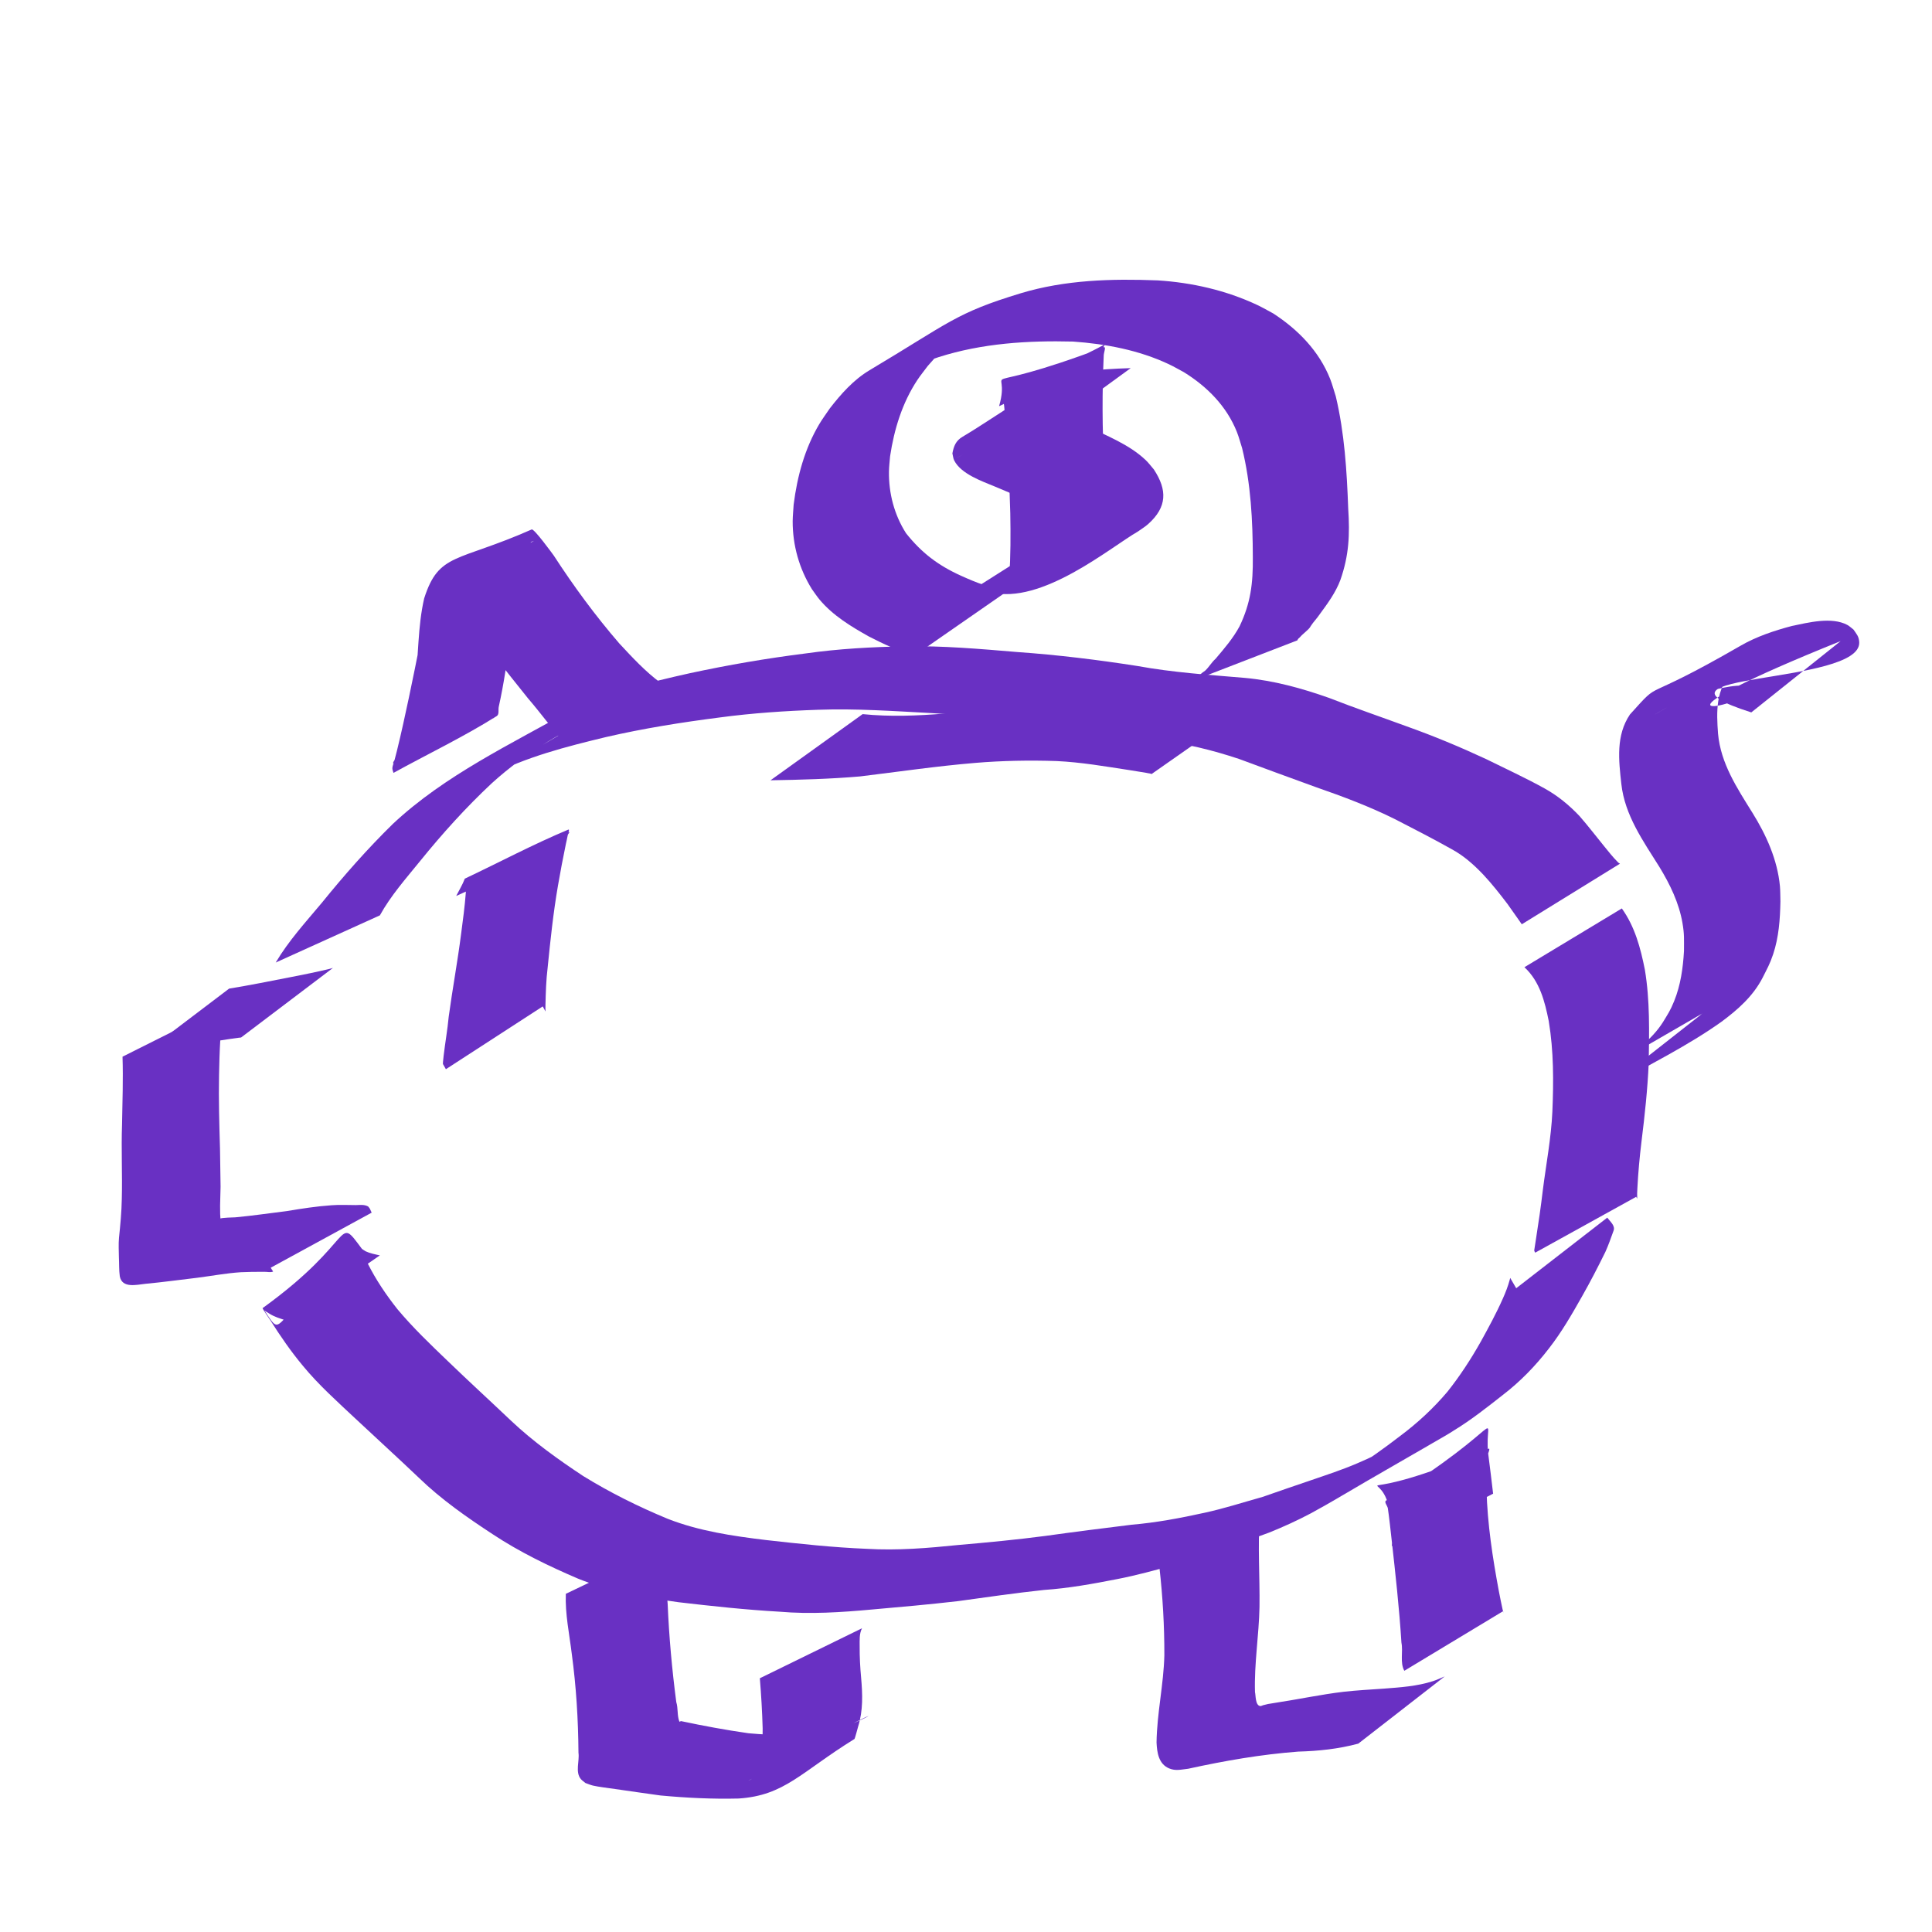 <?xml version="1.0" encoding="UTF-8" standalone="no"?>
<svg
   xmlns:dc="http://purl.org/dc/elements/1.1/"
   xmlns:cc="http://creativecommons.org/ns#"
   xmlns:rdf="http://www.w3.org/1999/02/22-rdf-syntax-ns#"
   xmlns:svg="http://www.w3.org/2000/svg"
   xmlns="http://www.w3.org/2000/svg"
   xmlns:sodipodi="http://sodipodi.sourceforge.net/DTD/sodipodi-0.dtd"
   xmlns:inkscape="http://www.inkscape.org/namespaces/inkscape"
   inkscape:version="1.0 (6e3e5246a0, 2020-05-07)"
   sodipodi:docname="piggy.svg"
   id="svg62"
   version="1.1"
   width="24"
   viewBox="0 0 24 24"
   height="24">
  <defs
     id="defs66" />
  <sodipodi:namedview
     inkscape:current-layer="layer6"
     inkscape:window-maximized="1"
     inkscape:window-y="27"
     inkscape:window-x="53"
     inkscape:cy="11.240386"
     inkscape:cx="3.6940063"
     inkscape:zoom="19.51905"
     showgrid="false"
     id="namedview64"
     inkscape:window-height="713"
     inkscape:window-width="1313"
     inkscape:pageshadow="2"
     inkscape:pageopacity="0"
     guidetolerance="10"
     gridtolerance="10"
     objecttolerance="10"
     borderopacity="1"
     bordercolor="#666666"
     pagecolor="#ffffff" />
  <path
     id="path58"
     fill="none"
     d="M0 0h24v24H0z" />
  <g
     inkscape:label="Layer 6"
     id="layer6"
     inkscape:groupmode="layer">
    <path
       d="m 1.719,13.135 c 0.267,-0.069 0.537,-0.127 0.809,-0.176 0.144,-0.024 0.287,-0.048 0.432,-0.067 0.011,-0.002 0.023,-0.003 0.035,-0.004 0,0 1.141,-0.864 1.141,-0.864 v 0 c -0.014,0.004 -0.029,0.008 -0.043,0.012 -0.158,0.038 -0.317,0.07 -0.476,0.101 -0.257,0.05 -0.513,0.102 -0.771,0.144 0,0 -1.126,0.854 -1.126,0.854 z"
       id="path1659"
       style="fill:#6930c3;fill-opacity:1;fill-rule:nonzero;stroke:none" />
    <path
       d="m 1.522,13.126 c 0.009,0.281 -0.001,0.562 -0.006,0.842 -0.011,0.309 0.005,0.618 -0.003,0.927 -0.003,0.161 -0.018,0.322 -0.035,0.483 -0.007,0.079 -0.002,0.159 -0.001,0.239 0.004,0.079 2.918e-4,0.158 0.011,0.237 0.028,0.154 0.211,0.105 0.318,0.094 0.215,-0.02 0.429,-0.05 0.643,-0.075 0.181,-0.023 0.36,-0.057 0.542,-0.069 0.096,-0.004 0.191,-0.006 0.287,-0.005 0.039,-0.002 0.079,0.011 0.115,-0.003 -0.018,-0.028 -0.008,-0.012 -0.03,-0.048 0,0 1.254,-0.684 1.254,-0.684 v 0 c -0.03,-0.063 -0.013,-0.038 -0.044,-0.077 -0.048,-0.026 -0.099,-0.018 -0.152,-0.017 -0.101,4.2e-5 -0.201,-0.006 -0.302,0.002 -0.188,0.013 -0.374,0.042 -0.56,0.073 -0.211,0.026 -0.422,0.057 -0.635,0.077 -0.013,7.05e-4 -0.18,0.004 -0.19,0.017 -0.008,0.01 0.01,0.053 0.014,0.061 0.002,0.004 -0.002,-0.008 -0.003,-0.012 -0.012,-0.07 -0.011,-0.141 -0.011,-0.211 8.91e-4,-0.078 0.005,-0.156 0.006,-0.235 -0.003,-0.156 -0.005,-0.312 -0.007,-0.469 -0.009,-0.305 -0.018,-0.611 -0.012,-0.916 0.006,-0.289 0.013,-0.579 0.065,-0.864 0,0 -1.265,0.634 -1.265,0.634 z"
       id="path1661"
       style="fill:#6930c3;fill-opacity:1;fill-rule:nonzero;stroke:none" />
    <path
       d="m 4.72,15.595 c -0.06,-0.013 -0.123,-0.025 -0.178,-0.051 -0.016,-0.009 -0.031,-0.02 -0.046,-0.03 -0.33,-0.443 -0.053,-0.117 -1.234,0.736 -0.005,0.004 0.091,0.143 0.097,0.152 0.124,0.197 0.255,0.386 0.404,0.565 0.197,0.239 0.428,0.445 0.654,0.657 0.262,0.246 0.528,0.487 0.788,0.735 0.278,0.269 0.594,0.489 0.916,0.7 0.334,0.221 0.694,0.395 1.061,0.552 0.398,0.161 0.823,0.233 1.245,0.292 0.418,0.049 0.836,0.094 1.257,0.118 0.383,0.033 0.764,0.008 1.146,-0.027 0.357,-0.031 0.713,-0.063 1.069,-0.104 0.356,-0.049 0.712,-0.101 1.069,-0.139 0.307,-0.021 0.609,-0.076 0.91,-0.135 0.239,-0.046 0.473,-0.111 0.707,-0.175 0.207,-0.059 0.408,-0.136 0.612,-0.205 0.191,-0.064 0.383,-0.128 0.572,-0.199 0.176,-0.071 0.349,-0.15 0.517,-0.239 0.061,-0.034 0.124,-0.068 0.185,-0.103 0.425,-0.245 0.85,-0.49 1.275,-0.737 0.359,-0.209 -1.436,0.833 -1.079,0.623 0.427,-0.252 0.858,-0.496 1.286,-0.745 0.037,-0.021 0.072,-0.044 0.109,-0.067 0.213,-0.13 0.409,-0.285 0.605,-0.439 0.218,-0.167 0.408,-0.363 0.575,-0.58 0.157,-0.201 0.284,-0.422 0.409,-0.643 0.103,-0.181 0.199,-0.367 0.291,-0.554 0.039,-0.086 0.07,-0.175 0.102,-0.264 0.025,-0.063 -0.044,-0.116 -0.078,-0.163 0,0 -1.131,0.877 -1.131,0.877 v 0 c -0.021,-0.036 -0.042,-0.072 -0.063,-0.108 -0.018,-0.032 -0.009,-0.02 -0.017,10e-4 -0.022,0.081 -0.052,0.16 -0.087,0.237 -0.081,0.183 -0.177,0.359 -0.274,0.535 -0.122,0.216 -0.258,0.425 -0.413,0.62 -0.175,0.207 -0.373,0.39 -0.59,0.552 -0.197,0.151 -0.398,0.297 -0.611,0.424 -0.036,0.022 -0.146,0.086 -0.109,0.065 0.356,-0.205 1.423,-0.82 1.067,-0.615 -4.175,2.402 0.854,-0.487 -0.371,0.213 -0.165,0.092 -0.333,0.178 -0.507,0.251 -0.186,0.08 -0.379,0.143 -0.571,0.209 -0.202,0.067 -0.403,0.139 -0.604,0.208 -0.24,0.067 -0.477,0.144 -0.721,0.197 -0.3,0.066 -0.602,0.123 -0.909,0.149 -0.357,0.044 -0.714,0.089 -1.071,0.139 -0.357,0.047 -0.716,0.081 -1.075,0.112 -0.38,0.039 -0.761,0.071 -1.143,0.048 C 10.348,19.223 9.932,19.178 9.516,19.131 9.102,19.081 8.685,19.02 8.294,18.867 7.932,18.717 7.579,18.542 7.245,18.336 6.932,18.129 6.625,17.909 6.351,17.651 6.091,17.404 5.826,17.162 5.568,16.913 5.35,16.704 5.131,16.495 4.937,16.263 4.797,16.086 4.671,15.9 4.57,15.699 c -0.017,-0.034 -0.037,-0.067 -0.048,-0.103 -0.002,-0.006 0.003,-0.023 -0.003,-0.02 -1.22,0.76 -0.962,1.12 -1.234,0.703 0.02,0.016 0.043,0.027 0.064,0.041 0.063,0.04 0.131,0.059 0.202,0.082 0,0 1.169,-0.808 1.169,-0.808 z"
       id="path1665"
       style="fill:#6930c3;fill-opacity:1;fill-rule:nonzero;stroke:none" />
    <path
       d="M 4.719,11.371 C 4.854,11.126 5.043,10.913 5.219,10.696 5.495,10.355 5.789,10.029 6.11,9.729 6.326,9.533 6.562,9.36 6.812,9.209 6.878,9.168 7.081,9.053 7.014,9.093 6.705,9.275 6.395,9.456 6.085,9.637 6.538,9.401 7.035,9.275 7.528,9.156 7.995,9.048 8.469,8.973 8.945,8.912 9.349,8.858 9.755,8.831 10.163,8.817 c 0.473,-0.017 0.946,0.017 1.418,0.042 0.491,0.027 0.977,0.103 1.462,0.178 0.441,0.084 0.889,0.109 1.334,0.158 0.347,0.04 0.684,0.123 1.015,0.233 0.32,0.119 0.64,0.236 0.96,0.352 0.334,0.116 0.664,0.24 0.981,0.398 0.234,0.121 0.468,0.24 0.697,0.369 0.151,0.081 0.278,0.194 0.395,0.317 0.108,0.115 0.206,0.24 0.302,0.366 0.051,0.071 0.101,0.143 0.151,0.214 0.009,0.012 0.018,0.025 0.026,0.038 0,0 1.22,-0.753 1.22,-0.753 v 0 c -0.006,-0.003 -0.02,-0.011 -0.026,-0.019 -0.062,-0.061 -0.115,-0.13 -0.17,-0.197 C 19.826,10.388 19.727,10.258 19.62,10.136 19.492,10.001 19.35,9.884 19.187,9.794 18.951,9.663 18.706,9.551 18.464,9.431 18.14,9.28 17.811,9.143 17.474,9.023 17.153,8.905 16.83,8.795 16.511,8.67 16.172,8.55 15.824,8.454 15.464,8.421 15.018,8.383 14.57,8.354 14.128,8.273 13.634,8.196 13.138,8.135 12.639,8.1 12.174,8.061 11.708,8.02 11.241,8.029 10.829,8.037 10.418,8.059 10.01,8.117 9.526,8.178 9.046,8.26 8.569,8.363 8.075,8.473 7.578,8.596 7.117,8.808 6.351,9.243 5.529,9.627 4.879,10.236 4.565,10.544 4.274,10.874 3.997,11.216 3.797,11.455 3.584,11.688 3.425,11.957 c 0,0 1.294,-0.586 1.294,-0.586 z"
       id="path1667"
       style="fill:#6930c3;fill-opacity:1;fill-rule:nonzero;stroke:none" />
    <path
       d="m 18.938,12.016 c 0.19,0.176 0.252,0.424 0.301,0.668 0.062,0.373 0.061,0.75 0.045,1.127 -0.015,0.326 -0.077,0.647 -0.118,0.97 -0.024,0.203 -0.053,0.405 -0.085,0.607 -0.006,0.048 -0.016,0.095 -0.022,0.143 5.17e-4,0.013 0.005,0.016 0.012,0.03 0,0 1.255,-0.694 1.255,-0.694 v 0 c 6.12e-4,0.001 0.009,0.023 0.012,0.021 -0.002,-0.042 -6.62e-4,-0.083 0.002,-0.125 0.01,-0.196 0.028,-0.392 0.052,-0.588 0.04,-0.322 0.075,-0.646 0.089,-0.97 0.006,-0.387 0.016,-0.777 -0.048,-1.16 -0.054,-0.27 -0.123,-0.532 -0.286,-0.76 0,0 -1.21,0.73 -1.21,0.73 z"
       id="path1669"
       style="fill:#6930c3;fill-opacity:1;fill-rule:nonzero;stroke:none" />
    <path
       d="m 21.756,8.85 c -1.554,-0.495 1.366,-0.337 1.34,-0.872 -0.004,-0.074 -0.032,-0.099 -0.071,-0.157 -0.026,-0.019 -0.049,-0.043 -0.077,-0.058 -0.195,-0.104 -0.487,-0.029 -0.689,0.013 -0.218,0.058 -0.439,0.131 -0.636,0.245 -1.3,0.751 -0.953,0.387 -1.375,0.854 -0.176,0.26 -0.14,0.569 -0.107,0.865 0.043,0.389 0.271,0.707 0.473,1.03 0.131,0.215 0.243,0.445 0.286,0.695 0.025,0.144 0.019,0.203 0.019,0.349 -0.012,0.211 -0.042,0.425 -0.122,0.622 -0.048,0.119 -0.076,0.157 -0.142,0.266 -0.14,0.217 -0.348,0.364 -0.563,0.5 -0.428,0.245 -0.987,0.569 1.053,-0.611 0.009,-0.005 -0.019,0.012 -0.025,0.021 0,0 -1.123,0.882 -1.123,0.882 v 0 c 0.026,-8.51e-4 0.02,0.002 0.046,-0.013 0.452,-0.261 0.917,-0.486 1.34,-0.787 0.204,-0.151 0.395,-0.319 0.513,-0.549 0.058,-0.116 0.089,-0.167 0.131,-0.292 0.07,-0.21 0.086,-0.434 0.09,-0.654 -0.002,-0.063 -5.54e-4,-0.127 -0.006,-0.19 -0.031,-0.329 -0.169,-0.635 -0.342,-0.913 -0.191,-0.307 -0.394,-0.613 -0.427,-0.983 -0.02,-0.271 -0.03,-0.552 0.174,-0.76 0.409,-0.33 0.129,-0.096 -0.952,0.519 -0.047,0.027 0.093,-0.055 0.141,-0.081 0.09,-0.047 0.221,-0.107 0.316,-0.143 0.051,-0.019 0.104,-0.033 0.156,-0.05 0.202,-0.05 0.426,-0.115 0.633,-0.062 0.02,0.022 -0.008,0.032 -0.03,0.048 -0.374,0.269 -1.415,0.386 1.085,-0.62 0,0 -1.11,0.886 -1.11,0.886 z"
       id="path1671"
       style="fill:#6930c3;fill-opacity:1;fill-rule:nonzero;stroke:none" />
    <path
       d="M 5.357,7.234 C 5.274,7.712 5.18,8.188 5.08,8.663 5.033,8.885 4.985,9.106 4.931,9.326 c -0.011,0.044 -0.022,0.087 -0.034,0.131 -0.007,0.028 -0.021,0.055 -0.023,0.084 -0.001,0.02 0.009,0.04 0.014,0.06 C 5.315,9.366 5.757,9.155 6.171,8.895 6.204,8.874 6.187,8.817 6.196,8.778 6.259,8.495 6.3,8.211 6.336,7.924 6.38,7.561 6.387,7.192 6.51,6.845 6.527,6.816 6.538,6.782 6.562,6.757 6.578,6.739 6.647,6.71 6.626,6.722 6.24,6.951 5.848,7.169 5.468,7.406 c -0.015,0.009 0.037,-7.808e-4 0.052,0.008 0.062,0.035 0.154,0.14 0.196,0.184 0.277,0.362 0.557,0.722 0.843,1.077 0.155,0.18 0.295,0.372 0.45,0.552 0.01,0.01 0.02,0.019 0.03,0.029 0,0 1.197,-0.759 1.197,-0.759 v 0 C 8.228,8.493 8.219,8.489 8.21,8.485 8.018,8.344 7.855,8.167 7.694,7.994 7.396,7.649 7.127,7.283 6.879,6.901 6.863,6.879 6.634,6.564 6.605,6.577 5.678,6.987 5.452,6.861 5.269,7.434 5.188,7.786 5.201,8.148 5.155,8.505 5.12,8.739 5.083,8.968 5.011,9.195 4.993,9.251 4.973,9.307 4.951,9.361 4.934,9.402 4.853,9.497 4.894,9.48 5.317,9.31 5.715,9.086 6.126,8.889 c 7.935e-4,0.013 2.703e-4,0.052 0.002,0.039 0.01,-0.064 0.008,-0.129 0.016,-0.192 C 6.161,8.607 6.179,8.482 6.2,8.354 6.214,8.269 6.23,8.184 6.245,8.098 6.33,7.666 6.41,7.181 6.578,6.773 c 0.017,-0.042 0.04,-0.081 0.061,-0.121 0,0 -1.282,0.583 -1.282,0.583 z"
       id="path1673"
       style="fill:#6930c3;fill-opacity:1;fill-rule:nonzero;stroke:none" />
    <path
       d="m 7.029,19.799 c -0.01,0.25 0.044,0.499 0.074,0.747 0.055,0.407 0.08,0.816 0.083,1.227 0.015,0.101 -0.044,0.242 0.031,0.329 0.016,0.018 0.037,0.031 0.055,0.047 0.031,0.011 0.061,0.024 0.093,0.032 0.061,0.015 0.221,0.035 0.277,0.043 0.187,0.026 0.374,0.055 0.562,0.08 0.322,0.03 0.647,0.046 0.971,0.038 0.574,-0.038 0.774,-0.328 1.44,-0.74 0.004,-0.003 0.039,-0.13 0.045,-0.154 0.063,-0.199 0.055,-0.403 0.037,-0.608 -0.012,-0.129 -0.019,-0.259 -0.018,-0.389 1.97e-4,-0.077 -0.006,-0.155 0.029,-0.224 0,0 -1.269,0.621 -1.269,0.621 v 0 c 0.017,0.207 0.029,0.414 0.035,0.622 -2.349e-4,0.19 0.002,0.384 -0.084,0.559 -0.014,0.02 -0.024,0.044 -0.042,0.061 -0.013,0.013 -0.063,0.037 -0.047,0.028 2.151,-1.212 1.472,-0.72 0.988,-0.602 -0.328,0.048 -0.662,0.045 -0.991,0.015 -0.281,-0.04 -0.561,-0.092 -0.839,-0.151 -0.007,0.002 -0.018,0.012 -0.02,0.005 C 8.41,21.31 8.425,21.22 8.401,21.144 8.348,20.74 8.311,20.333 8.294,19.926 c -0.015,-0.243 -0.057,-0.501 0.012,-0.739 0,0 -1.277,0.612 -1.277,0.612 z"
       id="path1675"
       style="fill:#6930c3;fill-opacity:1;fill-rule:nonzero;stroke:none" />
    <path
       d="m 14.403,19.473 c 0.041,0.362 0.062,0.726 0.061,1.09 -0.009,0.364 -0.092,0.719 -0.097,1.083 0.006,0.124 0.025,0.267 0.157,0.322 0.082,0.034 0.15,0.013 0.236,0.004 0.452,-0.099 0.905,-0.178 1.367,-0.213 0.253,-0.007 0.501,-0.033 0.746,-0.099 0,0 1.074,-0.835 1.074,-0.835 v 0 c -0.049,0.02 -0.097,0.043 -0.147,0.059 -0.198,0.064 -0.406,0.077 -0.613,0.093 -0.155,0.011 -0.342,0.021 -0.497,0.039 -0.278,0.033 -0.552,0.092 -0.829,0.134 -0.037,0.006 -0.073,0.011 -0.11,0.018 -0.02,0.004 -0.04,0.009 -0.061,0.015 -0.012,0.003 -0.023,0.012 -0.036,0.01 -0.062,-0.009 -0.054,-0.139 -0.064,-0.172 -0.011,-0.354 0.049,-0.705 0.056,-1.059 0.005,-0.376 -0.023,-0.751 0.004,-1.126 0,0 -1.248,0.638 -1.248,0.638 z"
       id="path1677"
       style="fill:#6930c3;fill-opacity:1;fill-rule:nonzero;stroke:none" />
    <path
       d="m 18.548,18.555 c -0.018,-0.166 -0.041,-0.331 -0.061,-0.497 -0.06,-0.544 0.321,-0.404 -1.269,0.583 -0.027,0.017 0.016,0.063 0.022,0.094 0.013,0.08 0.039,0.314 0.046,0.38 0.048,0.429 0.096,0.859 0.123,1.29 0.023,0.113 -0.021,0.246 0.036,0.35 0,0 1.225,-0.739 1.225,-0.739 v 0 c 0.003,0.009 0.007,0.018 0.01,0.027 0.005,0.014 -0.01,-0.029 -0.013,-0.044 -0.018,-0.076 -0.031,-0.153 -0.047,-0.229 -0.078,-0.418 -0.143,-0.839 -0.154,-1.264 -0.001,-0.156 -0.006,-0.251 0.007,-0.402 0.003,-0.036 0.049,-0.121 0.016,-0.107 -1.815,0.774 -1.363,0.186 -1.238,0.715 0.03,0.163 0.051,0.328 0.039,0.494 0,0 1.258,-0.651 1.258,-0.651 z"
       id="path1679"
       style="fill:#6930c3;fill-opacity:1;fill-rule:nonzero;stroke:none" />
    <path
       d="m 9.569,9.693 c 0.372,-0.006 0.744,-0.016 1.115,-0.048 0.477,-0.058 0.952,-0.128 1.431,-0.168 0.336,-0.028 0.672,-0.034 1.009,-0.023 0.306,0.014 0.607,0.067 0.909,0.113 0.09,0.016 0.181,0.027 0.27,0.046 0.01,0.003 0.007,0.005 0.01,-0.003 0,0 1.172,-0.821 1.172,-0.821 v 0 c -0.015,-0.009 -0.007,-0.008 -0.021,-0.006 -0.102,0.005 -0.204,-0.007 -0.306,-0.012 -0.314,-0.028 -0.626,-0.077 -0.941,-0.103 -0.343,-0.021 -0.686,-0.031 -1.027,0.014 -0.484,0.049 -0.965,0.123 -1.448,0.182 -0.341,0.027 -0.685,0.042 -1.026,0.007 0,0 -1.147,0.824 -1.147,0.824 z"
       id="path1681"
       style="fill:#6930c3;fill-opacity:1;fill-rule:nonzero;stroke:none" />
    <path
       d="M 12.524,7.336 C 12.318,7.314 12.126,7.237 11.938,7.152 11.653,7.023 11.449,6.868 11.255,6.624 11.109,6.395 11.039,6.128 11.043,5.857 c 9.75e-4,-0.063 0.009,-0.126 0.014,-0.189 0.05,-0.334 0.151,-0.664 0.339,-0.948 0.04,-0.06 0.086,-0.116 0.129,-0.174 0.133,-0.148 0.155,-0.187 0.317,-0.307 0.061,-0.045 0.258,-0.162 0.192,-0.124 -1.748,1.006 -1.03,0.572 -0.658,0.422 0.093,-0.038 0.19,-0.068 0.285,-0.101 0.54,-0.172 1.106,-0.207 1.669,-0.193 0.408,0.029 0.817,0.106 1.189,0.281 0.064,0.03 0.125,0.066 0.187,0.099 0.289,0.179 0.532,0.423 0.659,0.743 0.026,0.065 0.043,0.134 0.065,0.201 0.109,0.443 0.132,0.902 0.133,1.357 0.003,0.323 -0.026,0.566 -0.165,0.857 -0.08,0.148 -0.19,0.276 -0.298,0.403 -0.049,0.043 -0.081,0.103 -0.129,0.147 -0.028,0.018 -0.049,0.036 -0.073,0.058 -0.026,0.02 -0.044,0.046 -0.072,0.063 -0.016,0.01 -0.025,0.024 -0.044,0.018 0,0 1.334,-0.515 1.334,-0.515 v 0 c 0.006,-0.018 0.018,-0.027 0.032,-0.039 0.021,-0.025 0.045,-0.044 0.069,-0.066 0.026,-0.024 0.051,-0.043 0.067,-0.075 0.033,-0.051 0.076,-0.093 0.109,-0.143 0.099,-0.135 0.199,-0.27 0.258,-0.428 0.107,-0.306 0.118,-0.562 0.097,-0.886 C 16.731,5.849 16.702,5.381 16.594,4.925 16.57,4.853 16.552,4.779 16.524,4.708 16.386,4.361 16.126,4.095 15.817,3.894 15.751,3.859 15.685,3.82 15.617,3.788 15.229,3.606 14.807,3.51 14.381,3.483 c -0.573,-0.022 -1.147,-0.007 -1.701,0.16 -0.811,0.246 -0.883,0.363 -1.878,0.956 -0.198,0.118 -0.356,0.296 -0.495,0.476 -0.042,0.063 -0.088,0.124 -0.127,0.189 -0.183,0.306 -0.277,0.654 -0.321,1.005 -0.004,0.068 -0.011,0.136 -0.012,0.205 -0.001,0.299 0.081,0.591 0.239,0.845 0.032,0.044 0.062,0.09 0.097,0.132 0.166,0.197 0.39,0.332 0.611,0.456 0.182,0.093 0.367,0.181 0.564,0.238 0,0 1.166,-0.809 1.166,-0.809 z"
       id="path1683"
       style="fill:#6930c3;fill-opacity:1;fill-rule:nonzero;stroke:none" />
    <path
       d="m 6.959,10.546 c 0.034,-0.073 0.071,-0.146 0.118,-0.212 -0.427,0.213 -0.858,0.417 -1.281,0.638 -0.006,0.003 -0.009,0.108 -0.01,0.124 -0.013,0.167 -0.035,0.332 -0.057,0.498 -0.044,0.347 -0.108,0.69 -0.155,1.036 -0.015,0.162 -0.044,0.323 -0.063,0.485 -0.002,0.034 -0.009,0.068 -0.009,0.102 0.012,0.022 0.025,0.043 0.037,0.065 0,0 1.203,-0.78 1.203,-0.78 v 0 c 0.012,0.021 0.023,0.042 0.035,0.063 -0.001,-0.028 -0.003,-0.056 -0.001,-0.084 0.004,-0.154 0.008,-0.307 0.027,-0.46 0.034,-0.34 0.07,-0.681 0.128,-1.018 0.03,-0.174 0.063,-0.348 0.099,-0.521 0.007,-0.034 0.016,-0.068 0.022,-0.103 0.004,-0.024 0.029,-0.083 0.007,-0.073 -0.437,0.183 -0.856,0.406 -1.285,0.609 -0.028,0.075 -0.071,0.144 -0.107,0.215 0,0 1.291,-0.585 1.291,-0.585 z"
       id="path1685"
       style="fill:#6930c3;fill-opacity:1;fill-rule:nonzero;stroke:none" />
    <path
       d="m 14.045,4.573 c -0.203,0.007 -0.404,0.015 -0.604,0.05 -0.544,0.145 -1.014,0.524 -1.483,0.802 -0.085,0.05 -0.11,0.117 -0.127,0.207 0.008,0.03 0.009,0.062 0.023,0.089 0.086,0.168 0.346,0.257 0.507,0.324 0.248,0.106 0.517,0.203 0.716,0.393 0.032,0.03 0.058,0.066 0.087,0.099 0.036,0.065 0.087,0.132 0.079,0.214 -0.017,0.167 -0.251,0.279 -0.377,0.343 0.342,-0.202 0.69,-0.395 1.026,-0.606 0.04,-0.025 -0.089,0.034 -0.135,0.046 -0.124,0.033 -0.254,0.037 -0.377,0.004 -0.009,-0.006 -0.019,-0.011 -0.028,-0.017 0,0 -1.19,0.754 -1.19,0.754 v 0 c 0.02,0.016 0.039,0.031 0.059,0.047 0.028,0.011 0.054,0.026 0.083,0.034 0.632,0.165 1.493,-0.559 1.831,-0.753 0.043,-0.031 0.089,-0.058 0.128,-0.093 0.237,-0.212 0.238,-0.424 0.071,-0.678 -0.034,-0.039 -0.065,-0.082 -0.102,-0.117 C 14.024,5.518 13.747,5.415 13.498,5.29 13.392,5.239 13.284,5.191 13.184,5.13 c -0.03,-0.018 -0.073,-0.031 -0.084,-0.065 -0.003,-0.008 0.005,-0.016 0.008,-0.024 0.034,-0.038 0.032,-0.04 0.079,-0.073 0.022,-0.016 0.09,-0.057 0.067,-0.044 -1.992,1.127 -1.348,0.731 -0.911,0.534 0.181,-0.05 0.37,-0.072 0.558,-0.051 0,0 1.145,-0.834 1.145,-0.834 z"
       id="path1691"
       style="fill:#6930c3;fill-opacity:1;fill-rule:nonzero;stroke:none" />
    <path
       d="m 13.69,4.431 c 0.007,-0.043 0.009,-0.087 0.022,-0.129 0.003,-0.008 0.019,-0.027 0.011,-0.023 -1.285,0.687 -1.317,0.215 -1.248,0.774 0.044,0.439 0.062,0.881 0.075,1.322 0.005,0.265 0.005,0.531 -0.013,0.795 -0.007,0.037 -0.011,0.07 -0.004,0.107 0.028,0.051 0.01,0.024 0.059,0.079 0,0 1.184,-0.798 1.184,-0.798 v 0 c 0.016,0.042 0.008,0.024 0.024,0.055 2.59e-4,-0.03 1.68e-4,-0.059 -0.007,-0.089 -0.039,-0.248 -0.059,-0.499 -0.076,-0.75 -0.026,-0.453 -0.026,-0.906 -0.006,-1.359 3.88e-4,-0.034 0.033,-0.113 0.001,-0.101 -1.735,0.653 -1.13,0.14 -1.301,0.732 0,0 1.28,-0.615 1.28,-0.615 z"
       id="path1693"
       style="fill:#6930c3;fill-opacity:1;fill-rule:nonzero;stroke:none" />
  </g>
</svg>
